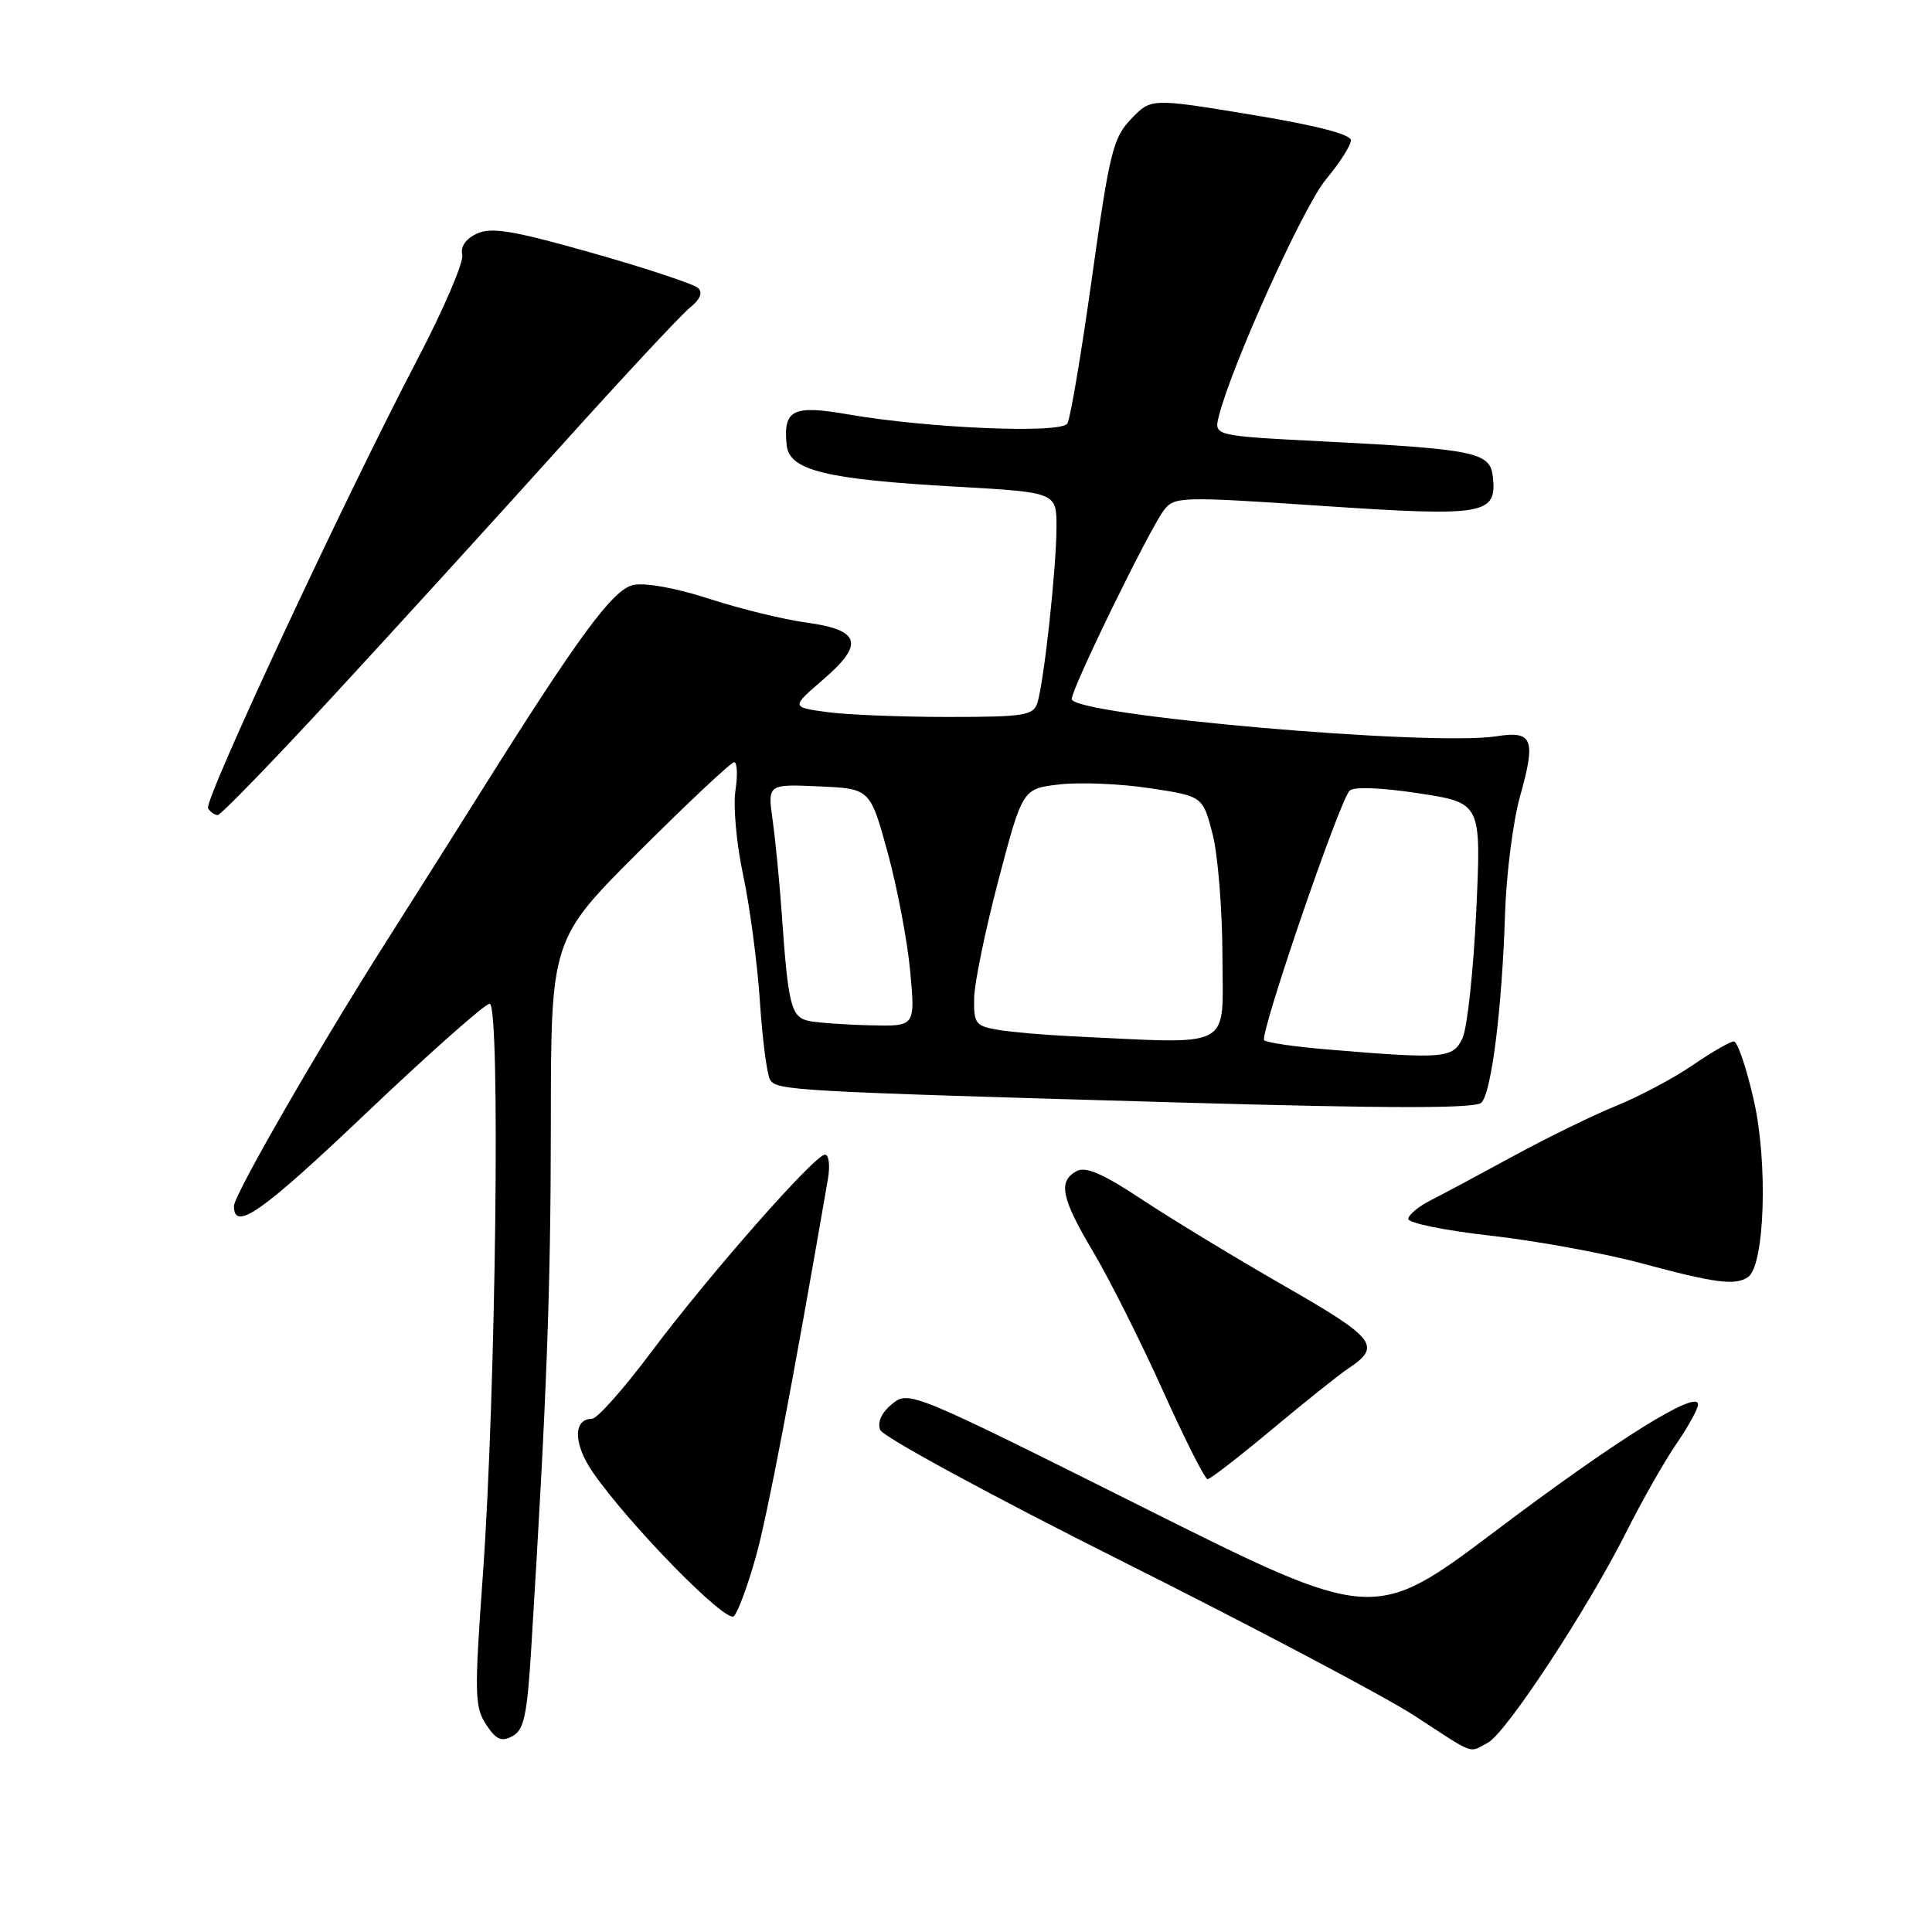 <?xml version="1.0" encoding="UTF-8" standalone="no"?>
<!DOCTYPE svg PUBLIC "-//W3C//DTD SVG 1.1//EN" "http://www.w3.org/Graphics/SVG/1.1/DTD/svg11.dtd" >
<svg xmlns="http://www.w3.org/2000/svg" xmlns:xlink="http://www.w3.org/1999/xlink" version="1.1" viewBox="0 0 256 256">
 <g >
 <path fill="currentColor"
d=" M 197.15 230.92 C 199.59 229.61 210.34 213.24 215.51 202.97 C 217.57 198.86 220.55 193.62 222.13 191.32 C 223.71 189.02 225.00 186.67 225.00 186.10 C 225.00 184.03 214.16 190.79 198.27 202.78 C 182.03 215.02 182.03 215.02 151.24 199.62 C 120.84 184.41 120.42 184.24 118.22 186.02 C 116.81 187.17 116.23 188.43 116.63 189.47 C 116.98 190.38 131.49 198.26 148.88 206.97 C 166.27 215.69 183.65 224.87 187.50 227.39 C 195.57 232.66 194.58 232.29 197.15 230.92 Z  M 70.40 218.28 C 72.46 184.91 72.97 171.11 72.99 148.98 C 73.00 124.47 73.00 124.47 84.77 112.73 C 91.24 106.28 96.87 101.00 97.28 101.00 C 97.69 101.00 97.76 102.69 97.45 104.75 C 97.13 106.81 97.59 111.88 98.48 116.00 C 99.36 120.12 100.35 127.63 100.69 132.68 C 101.02 137.72 101.63 142.40 102.04 143.07 C 102.93 144.50 104.88 144.61 156.35 146.09 C 184.36 146.89 195.51 146.89 196.29 146.11 C 197.64 144.76 199.03 133.60 199.43 121.00 C 199.60 115.78 200.49 108.83 201.40 105.56 C 203.55 97.93 203.11 96.80 198.28 97.56 C 189.53 98.93 141.99 94.76 142.01 92.62 C 142.02 91.17 152.32 70.08 154.22 67.61 C 155.62 65.79 156.40 65.77 175.28 67.04 C 196.82 68.48 198.40 68.21 197.80 63.10 C 197.43 59.92 195.39 59.51 175.17 58.48 C 160.85 57.75 160.85 57.75 161.50 55.16 C 163.19 48.42 172.73 27.31 175.69 23.78 C 177.51 21.60 179.00 19.26 179.00 18.59 C 179.00 17.80 174.34 16.60 165.77 15.19 C 152.53 13.01 152.53 13.01 149.89 15.75 C 147.49 18.25 147.02 20.16 144.70 36.72 C 143.30 46.75 141.83 55.47 141.43 56.12 C 140.58 57.49 122.96 56.75 112.33 54.90 C 105.05 53.63 103.75 54.28 104.24 59.00 C 104.59 62.34 109.43 63.52 126.75 64.49 C 140.00 65.24 140.00 65.24 139.99 69.87 C 139.98 75.24 138.34 90.36 137.46 93.12 C 136.92 94.81 135.76 95.00 125.57 95.00 C 119.36 95.00 112.15 94.71 109.55 94.35 C 104.83 93.70 104.83 93.70 109.09 90.03 C 114.57 85.32 114.01 83.46 106.82 82.49 C 103.89 82.10 98.14 80.69 94.03 79.36 C 89.57 77.91 85.48 77.17 83.89 77.52 C 81.19 78.12 76.57 84.42 63.42 105.39 C 60.62 109.85 55.13 118.55 51.20 124.73 C 42.30 138.73 31.00 158.35 31.00 159.80 C 31.00 163.24 34.64 160.69 48.43 147.58 C 56.87 139.56 64.27 133.00 64.88 133.00 C 66.33 133.00 65.71 184.58 63.98 208.73 C 62.85 224.41 62.89 226.18 64.40 228.49 C 65.73 230.52 66.44 230.84 67.90 230.05 C 69.44 229.23 69.85 227.30 70.40 218.28 Z  M 100.14 206.34 C 101.70 200.78 105.01 183.44 109.70 156.25 C 110.01 154.46 109.84 153.00 109.31 153.00 C 107.96 153.00 93.96 168.92 86.22 179.25 C 82.62 184.06 79.12 188.00 78.44 188.00 C 75.92 188.00 75.97 191.35 78.55 195.08 C 83.42 202.10 96.23 215.17 97.25 214.15 C 97.78 213.62 99.08 210.10 100.14 206.34 Z  M 168.57 189.38 C 172.93 185.74 177.47 182.11 178.67 181.32 C 183.10 178.37 182.30 177.34 170.20 170.40 C 163.76 166.71 155.30 161.57 151.38 158.98 C 146.09 155.48 143.85 154.51 142.63 155.19 C 140.17 156.57 140.62 158.75 144.89 165.94 C 147.03 169.55 151.17 177.79 154.08 184.25 C 156.99 190.71 159.66 196.00 160.01 196.00 C 160.36 196.00 164.21 193.02 168.57 189.38 Z  M 231.61 169.23 C 233.83 167.76 234.29 154.14 232.39 145.80 C 231.42 141.51 230.23 138.00 229.74 138.00 C 229.26 138.00 226.83 139.40 224.35 141.10 C 221.87 142.81 217.29 145.25 214.17 146.52 C 211.05 147.79 204.90 150.80 200.50 153.20 C 196.10 155.60 191.19 158.23 189.60 159.03 C 188.00 159.84 186.65 160.95 186.60 161.50 C 186.54 162.05 191.45 163.05 197.50 163.73 C 203.55 164.41 212.55 166.06 217.50 167.39 C 227.25 170.02 229.90 170.37 231.61 169.23 Z  M 44.12 92.25 C 52.12 83.59 65.55 68.85 73.97 59.50 C 82.38 50.15 90.22 41.74 91.38 40.80 C 92.77 39.69 93.16 38.78 92.50 38.16 C 91.95 37.65 85.67 35.56 78.55 33.54 C 68.09 30.57 65.15 30.07 63.23 30.94 C 61.73 31.62 61.00 32.66 61.25 33.76 C 61.47 34.72 58.82 40.90 55.37 47.50 C 45.53 66.32 26.97 106.14 27.57 107.11 C 27.87 107.60 28.45 108.00 28.85 108.00 C 29.25 108.00 36.13 100.91 44.12 92.25 Z  M 175.79 139.05 C 171.54 138.70 167.82 138.15 167.51 137.84 C 166.85 137.18 177.48 106.12 178.83 104.77 C 179.38 104.22 183.00 104.36 188.01 105.12 C 196.28 106.39 196.28 106.39 195.61 120.72 C 195.24 128.61 194.42 136.17 193.80 137.53 C 192.56 140.26 191.39 140.36 175.79 139.05 Z  M 142.00 137.31 C 138.43 137.14 134.04 136.76 132.25 136.46 C 129.25 135.95 129.01 135.63 129.08 132.20 C 129.13 130.17 130.59 123.10 132.33 116.50 C 135.50 104.50 135.50 104.50 140.40 103.94 C 143.10 103.63 148.47 103.85 152.34 104.44 C 159.37 105.50 159.37 105.50 160.67 110.50 C 161.38 113.25 161.97 120.56 161.98 126.75 C 162.00 139.27 163.78 138.33 142.00 137.31 Z  M 107.28 135.30 C 104.82 134.82 104.45 133.41 103.58 121.00 C 103.29 116.88 102.75 111.34 102.38 108.70 C 101.71 103.90 101.71 103.90 108.51 104.20 C 115.30 104.50 115.30 104.50 117.63 113.00 C 118.90 117.67 120.25 124.76 120.61 128.75 C 121.28 136.00 121.28 136.00 115.39 135.86 C 112.15 135.79 108.50 135.53 107.28 135.30 Z "/>
</g>
</svg>